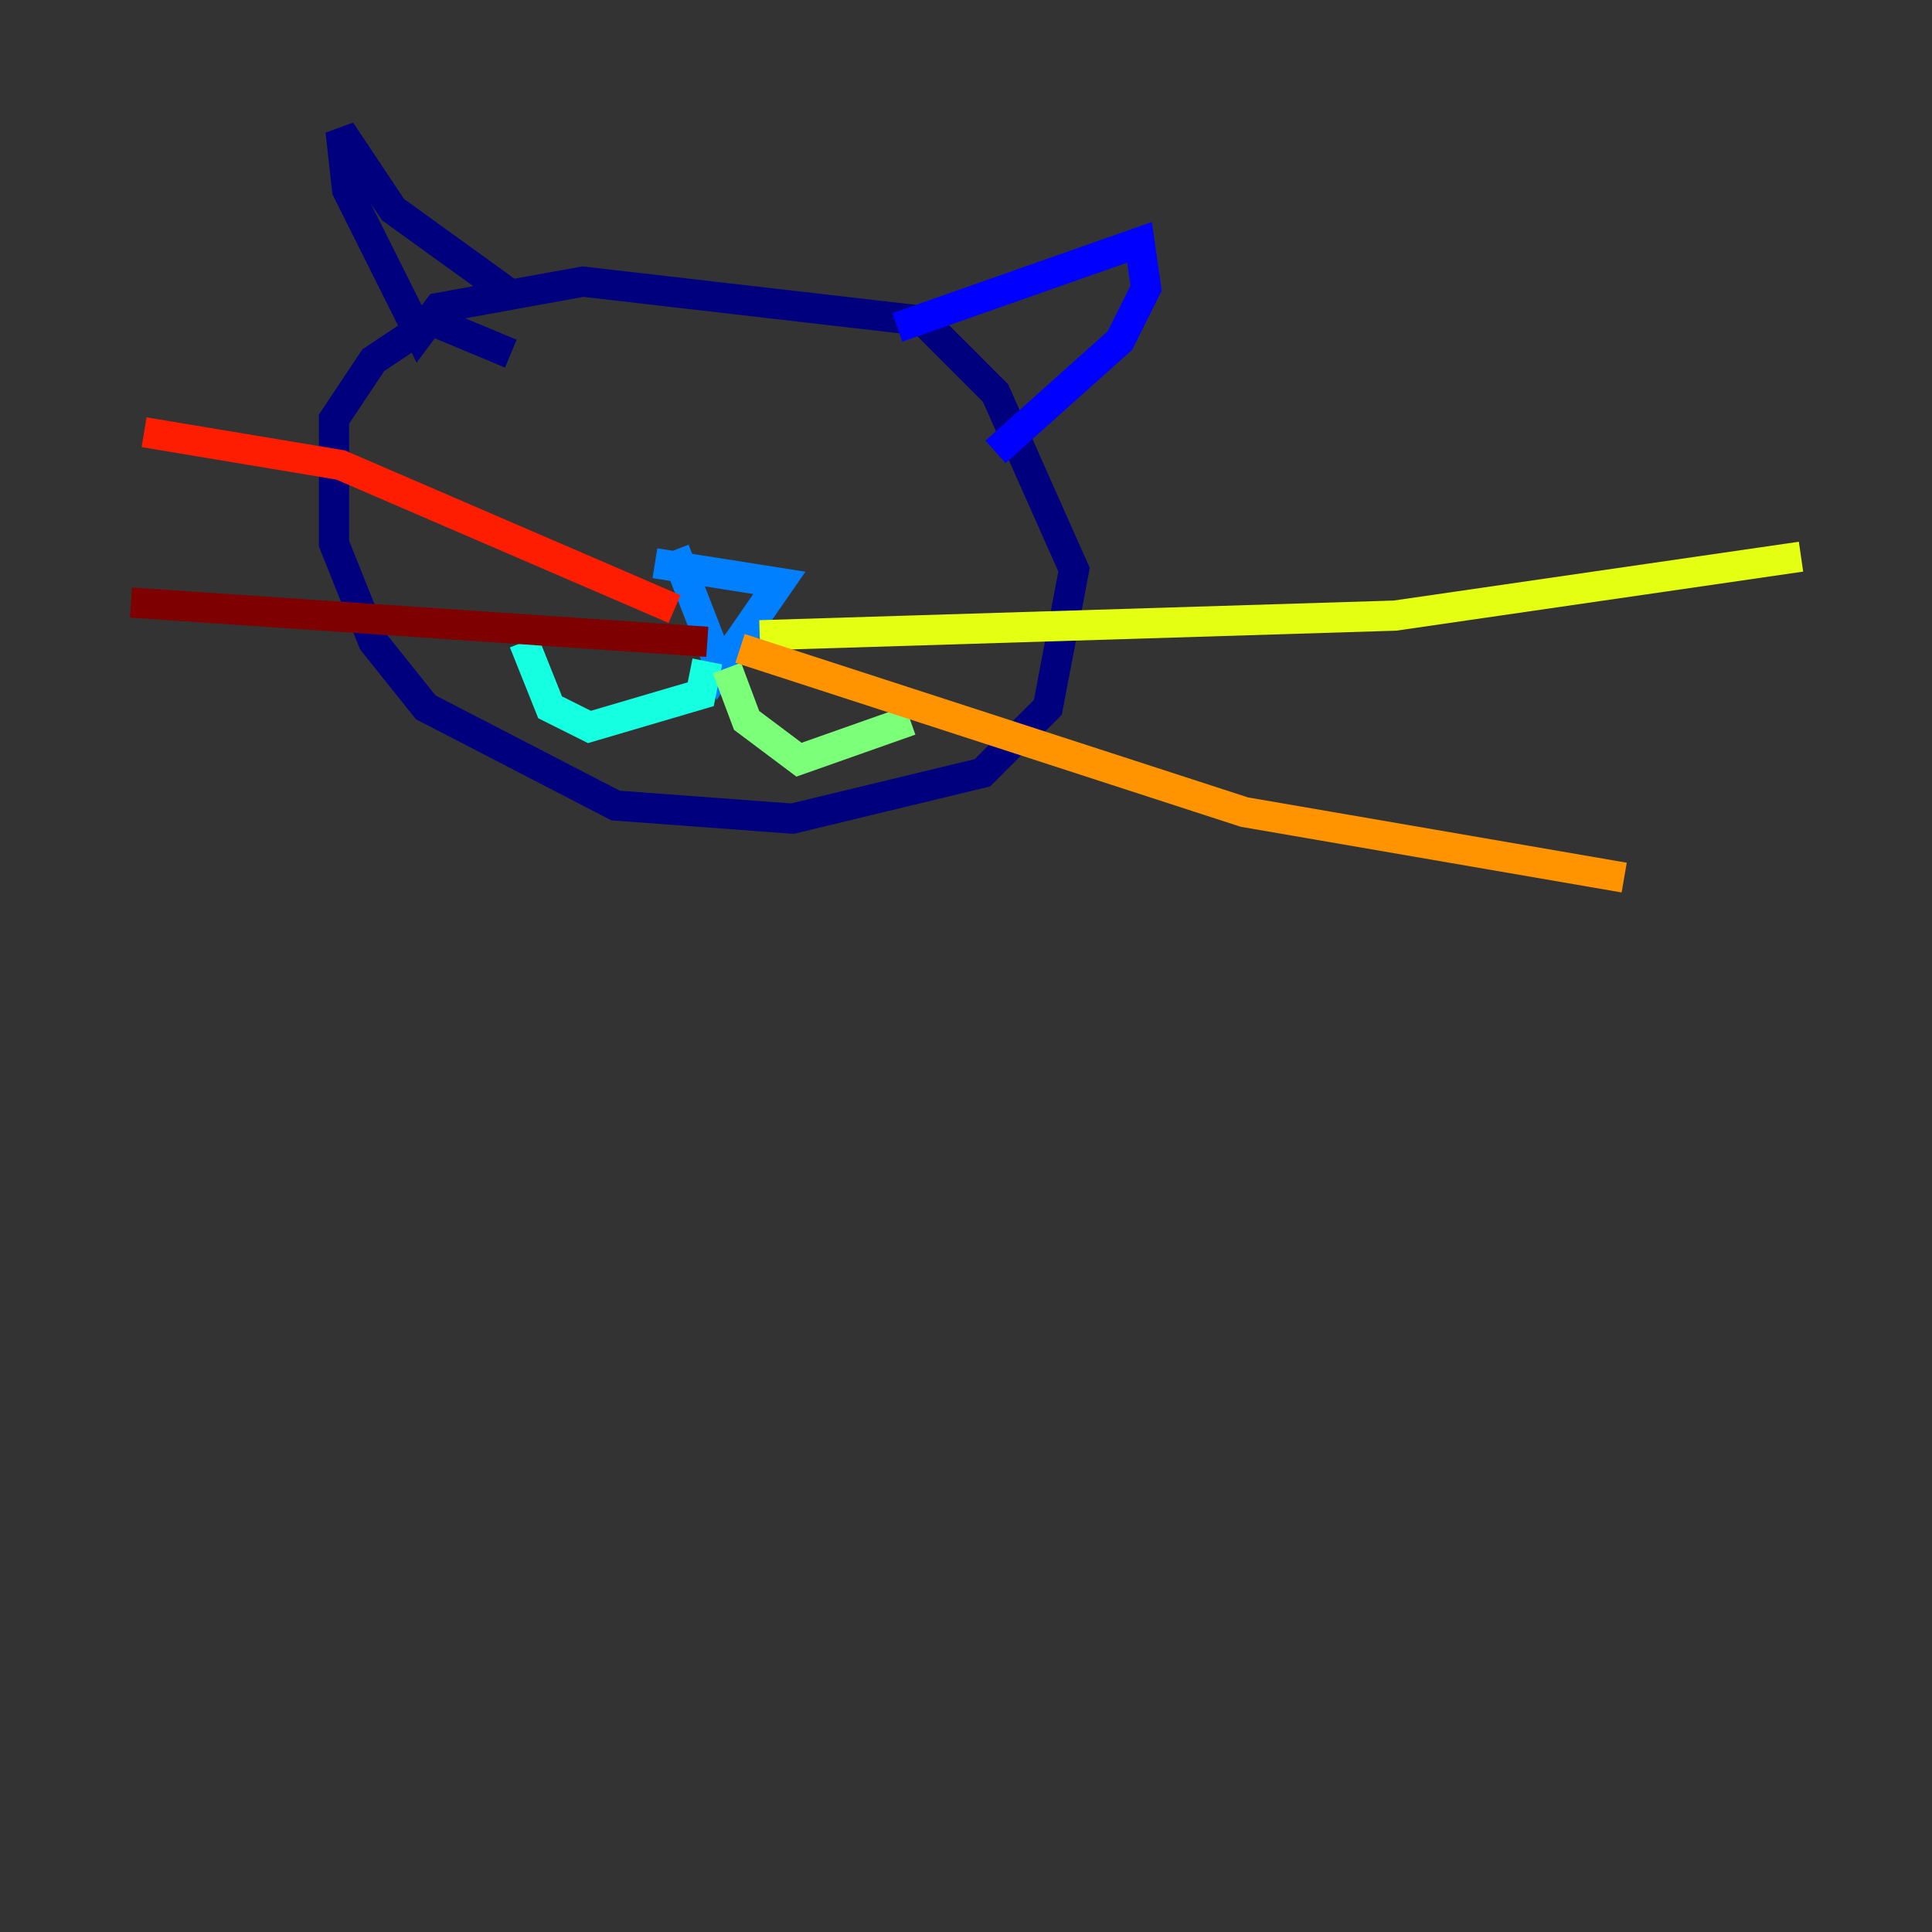 <?xml version="1.0" encoding="utf-8" ?>
<svg baseProfile="tiny" height="128" version="1.2" viewBox="0,0,128,128" width="128" xmlns="http://www.w3.org/2000/svg" xmlns:ev="http://www.w3.org/2001/xml-events" xmlns:xlink="http://www.w3.org/1999/xlink"><rect x="0" y="0" width="128" height="128" fill="#333333" stroke="none"/><defs /><polyline fill="none" points="33.844,23.43 28.637,21.261 24.732,23.864 22.129,27.77 22.129,36.014 24.732,42.522 28.203,46.861 40.786,53.37 52.502,54.237 65.085,51.2 69.424,46.861 71.159,37.749 65.953,26.034 61.18,21.261 38.617,18.658 29.071,20.393 27.77,22.129 22.997,12.583 22.563,8.678 26.034,13.885 33.844,19.525" stroke="#00007f" stroke-width="2" /><polyline fill="none" points="59.444,21.695 75.498,16.054 75.932,19.091 74.197,22.563 65.953,29.939" stroke="#0000ff" stroke-width="2" /><polyline fill="none" points="43.39,37.315 51.634,38.617 47.729,44.258 44.691,36.447" stroke="#0080ff" stroke-width="2" /><polyline fill="none" points="46.861,43.824 46.427,45.993 39.051,48.163 36.447,46.861 34.712,42.522" stroke="#15ffe1" stroke-width="2" /><polyline fill="none" points="48.163,44.258 49.464,47.729 52.936,50.332 60.312,47.729" stroke="#7cff79" stroke-width="2" /><polyline fill="none" points="50.332,42.088 92.42,40.786 119.322,36.881" stroke="#e4ff12" stroke-width="2" /><polyline fill="none" points="49.031,42.956 82.441,53.803 107.607,58.142" stroke="#ff9400" stroke-width="2" /><polyline fill="none" points="44.691,40.352 22.563,30.807 9.546,28.637" stroke="#ff1d00" stroke-width="2" /><polyline fill="none" points="46.861,42.522 8.678,39.919" stroke="#7f0000" stroke-width="2" /></svg>